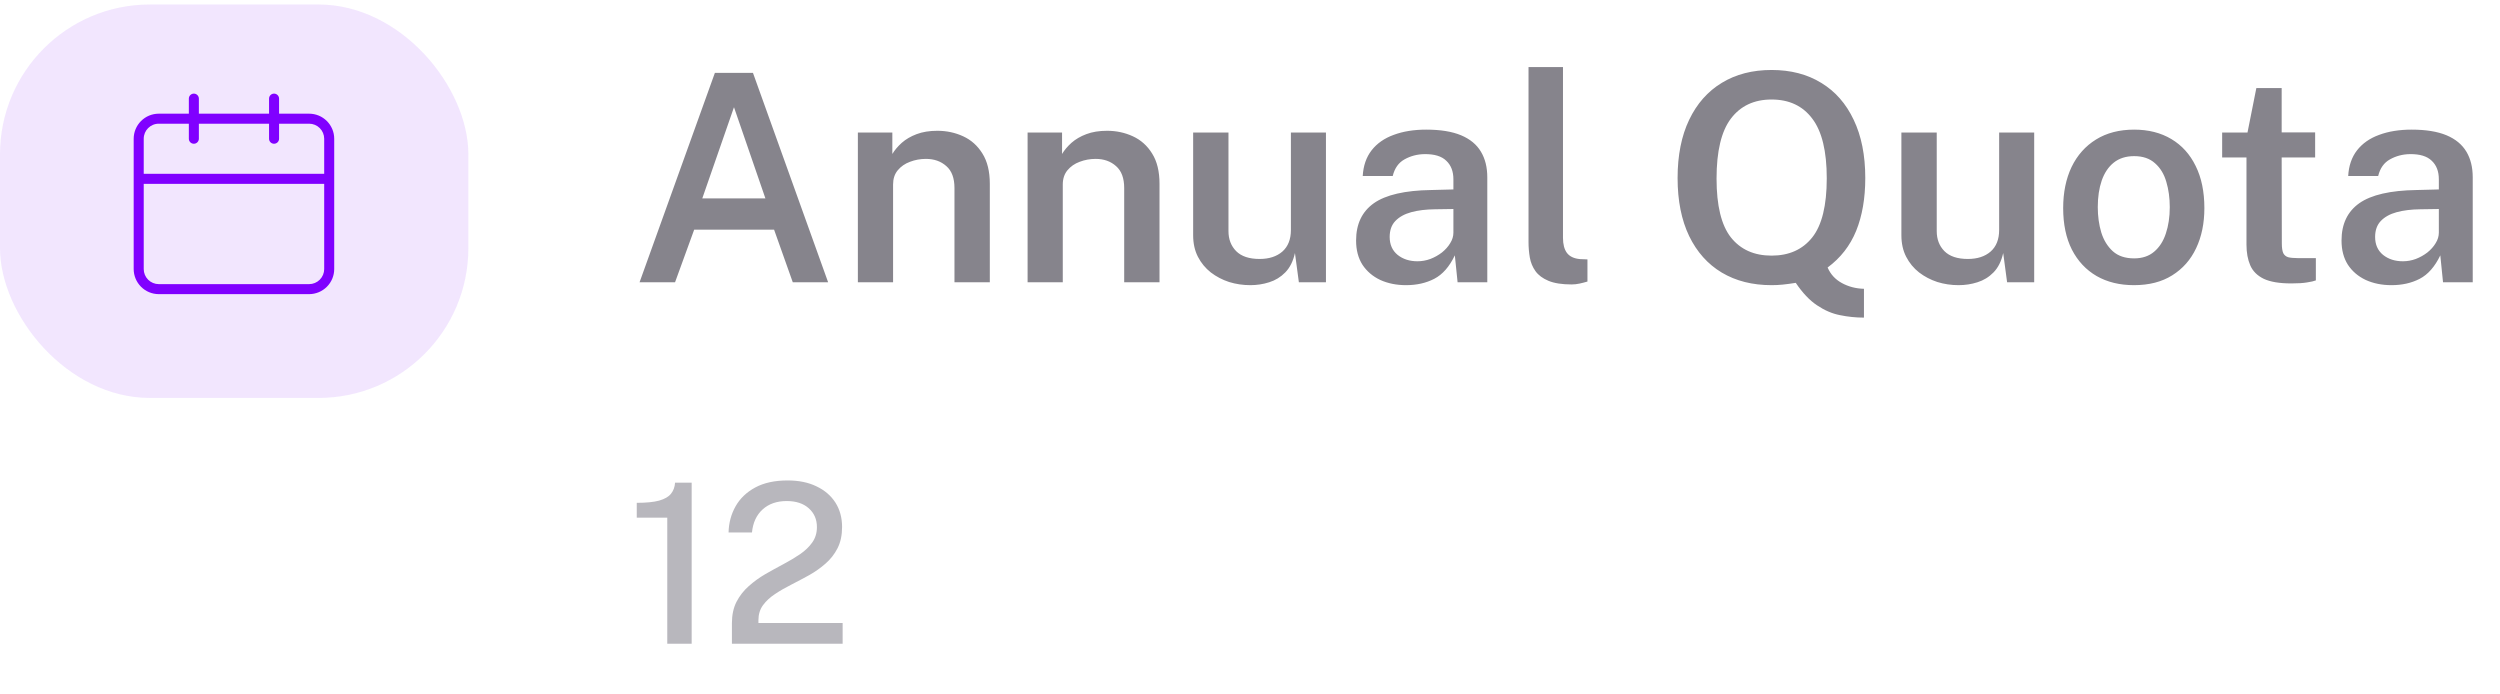 <svg width="108" height="30" viewBox="0 0 108 30" fill="none" xmlns="http://www.w3.org/2000/svg">
<rect opacity="0.5" y="0.194" width="20.234" height="16.997" rx="6.475" fill="#7900F1" fill-opacity="0.2"/>
<path d="M13.355 4.911H12.056V4.261C12.056 4.203 12.033 4.148 11.992 4.108C11.952 4.067 11.896 4.044 11.839 4.044C11.782 4.044 11.726 4.067 11.686 4.108C11.645 4.148 11.623 4.203 11.623 4.261V4.911H8.591V4.261C8.591 4.203 8.568 4.148 8.527 4.108C8.487 4.067 8.432 4.044 8.374 4.044C8.317 4.044 8.262 4.067 8.221 4.108C8.18 4.148 8.158 4.203 8.158 4.261V4.911H6.858C6.571 4.911 6.296 5.025 6.093 5.228C5.89 5.431 5.776 5.706 5.775 5.993V11.624C5.776 11.911 5.89 12.186 6.093 12.389C6.296 12.592 6.571 12.706 6.858 12.707H13.355C13.642 12.706 13.917 12.592 14.12 12.389C14.323 12.186 14.438 11.911 14.438 11.624V5.993C14.438 5.706 14.323 5.431 14.12 5.228C13.917 5.025 13.642 4.911 13.355 4.911ZM14.005 11.624C14.005 11.796 13.936 11.961 13.814 12.083C13.693 12.205 13.527 12.274 13.355 12.274H6.858C6.686 12.274 6.521 12.205 6.399 12.083C6.277 11.961 6.209 11.796 6.209 11.624V7.942H14.005V11.624ZM14.005 7.509H6.209V5.993C6.209 5.635 6.499 5.344 6.858 5.344H8.158V5.993C8.158 6.051 8.18 6.106 8.221 6.146C8.262 6.187 8.317 6.21 8.374 6.21C8.432 6.21 8.487 6.187 8.527 6.146C8.568 6.106 8.591 6.051 8.591 5.993V5.344H11.623V5.993C11.623 6.051 11.645 6.106 11.686 6.146C11.726 6.187 11.782 6.21 11.839 6.21C11.896 6.21 11.952 6.187 11.992 6.146C12.033 6.106 12.056 6.051 12.056 5.993V5.344H13.355C13.527 5.344 13.693 5.412 13.814 5.534C13.936 5.656 14.005 5.821 14.005 5.993V7.509Z" fill="#8000FF"/>
<path d="M27.629 12.194L30.883 3.148H32.528L35.775 12.194H34.248L33.441 9.923H29.988L29.162 12.194H27.629ZM30.338 8.572H33.066L31.708 4.631L30.338 8.572ZM37.06 12.194V5.725H38.549V6.651C38.65 6.485 38.785 6.324 38.956 6.17C39.131 6.015 39.346 5.89 39.6 5.794C39.855 5.698 40.153 5.65 40.495 5.65C40.895 5.65 41.267 5.73 41.609 5.888C41.955 6.047 42.232 6.295 42.441 6.633C42.653 6.97 42.76 7.406 42.76 7.94V12.194H41.233V8.122C41.233 7.696 41.117 7.381 40.883 7.177C40.649 6.968 40.355 6.864 40.001 6.864C39.759 6.864 39.529 6.906 39.313 6.989C39.096 7.068 38.919 7.191 38.781 7.358C38.647 7.521 38.581 7.725 38.581 7.971V12.194H37.06ZM44.392 12.194V5.725H45.881V6.651C45.981 6.485 46.116 6.324 46.287 6.17C46.463 6.015 46.677 5.89 46.932 5.794C47.186 5.698 47.484 5.65 47.827 5.65C48.227 5.65 48.598 5.73 48.94 5.888C49.286 6.047 49.564 6.295 49.772 6.633C49.985 6.97 50.091 7.406 50.091 7.94V12.194H48.565V8.122C48.565 7.696 48.448 7.381 48.214 7.177C47.981 6.968 47.687 6.864 47.332 6.864C47.09 6.864 46.861 6.906 46.644 6.989C46.427 7.068 46.25 7.191 46.112 7.358C45.979 7.521 45.912 7.725 45.912 7.971V12.194H44.392ZM54.015 12.319C53.698 12.319 53.392 12.274 53.095 12.182C52.803 12.086 52.541 11.948 52.307 11.769C52.074 11.585 51.888 11.36 51.75 11.093C51.613 10.826 51.544 10.516 51.544 10.161V5.725H53.07V9.986C53.07 10.336 53.181 10.624 53.402 10.849C53.627 11.075 53.965 11.187 54.415 11.187C54.824 11.187 55.152 11.081 55.398 10.868C55.644 10.651 55.767 10.34 55.767 9.936V5.725H57.281V12.194H56.111L55.942 10.931C55.863 11.285 55.723 11.565 55.523 11.769C55.327 11.969 55.095 12.111 54.828 12.194C54.566 12.278 54.294 12.319 54.015 12.319ZM60.741 12.319C60.328 12.319 59.957 12.244 59.627 12.094C59.302 11.94 59.046 11.721 58.858 11.437C58.675 11.15 58.583 10.801 58.583 10.393C58.583 9.679 58.839 9.141 59.352 8.778C59.869 8.416 60.693 8.226 61.823 8.209L62.787 8.184V7.746C62.787 7.404 62.685 7.137 62.48 6.945C62.28 6.749 61.967 6.653 61.542 6.658C61.229 6.662 60.941 6.737 60.678 6.883C60.42 7.025 60.249 7.264 60.166 7.602H58.87C58.895 7.16 59.023 6.791 59.252 6.495C59.486 6.195 59.805 5.972 60.209 5.826C60.614 5.675 61.081 5.6 61.611 5.6C62.228 5.6 62.73 5.682 63.118 5.844C63.506 6.007 63.792 6.243 63.975 6.551C64.159 6.856 64.251 7.225 64.251 7.659V12.194H62.968L62.849 11.031C62.616 11.519 62.32 11.857 61.961 12.044C61.606 12.228 61.2 12.319 60.741 12.319ZM61.235 11.287C61.423 11.287 61.609 11.254 61.792 11.187C61.976 11.116 62.142 11.022 62.293 10.906C62.443 10.785 62.562 10.651 62.649 10.505C62.741 10.359 62.787 10.207 62.787 10.049V9.029L61.992 9.041C61.6 9.045 61.258 9.087 60.966 9.166C60.674 9.246 60.445 9.373 60.278 9.548C60.115 9.719 60.034 9.948 60.034 10.236C60.034 10.566 60.149 10.824 60.378 11.012C60.608 11.195 60.893 11.287 61.235 11.287ZM67.896 12.288C67.479 12.288 67.145 12.236 66.895 12.132C66.645 12.027 66.457 11.888 66.332 11.713C66.207 11.537 66.126 11.341 66.088 11.124C66.05 10.903 66.032 10.678 66.032 10.449V2.898H67.521V10.274C67.521 10.553 67.577 10.77 67.69 10.924C67.806 11.079 67.994 11.168 68.253 11.193L68.578 11.206V12.163C68.465 12.196 68.351 12.226 68.234 12.251C68.117 12.276 68.004 12.288 67.896 12.288ZM72.472 7.69C72.472 6.71 72.639 5.871 72.972 5.175C73.306 4.478 73.775 3.947 74.38 3.58C74.989 3.208 75.706 3.023 76.532 3.023C77.358 3.023 78.073 3.208 78.678 3.58C79.283 3.947 79.75 4.478 80.079 5.175C80.413 5.871 80.58 6.71 80.58 7.69C80.58 8.566 80.448 9.327 80.186 9.973C79.923 10.616 79.512 11.143 78.953 11.556C79.078 11.848 79.283 12.071 79.566 12.226C79.854 12.384 80.173 12.467 80.523 12.476V13.721C80.173 13.721 79.827 13.685 79.485 13.614C79.147 13.548 78.818 13.406 78.496 13.189C78.175 12.976 77.869 12.653 77.577 12.219C77.368 12.253 77.183 12.278 77.02 12.294C76.862 12.311 76.699 12.319 76.532 12.319C75.706 12.319 74.989 12.138 74.38 11.775C73.775 11.412 73.306 10.887 72.972 10.199C72.639 9.506 72.472 8.67 72.472 7.69ZM74.155 7.715C74.155 8.883 74.361 9.729 74.774 10.255C75.191 10.78 75.777 11.043 76.532 11.043C77.287 11.043 77.873 10.78 78.29 10.255C78.707 9.729 78.916 8.879 78.916 7.702C78.916 6.53 78.707 5.671 78.29 5.125C77.877 4.574 77.291 4.299 76.532 4.299C75.777 4.299 75.191 4.574 74.774 5.125C74.361 5.671 74.155 6.535 74.155 7.715ZM84.612 12.319C84.294 12.319 83.988 12.274 83.692 12.182C83.4 12.086 83.137 11.948 82.904 11.769C82.67 11.585 82.484 11.36 82.347 11.093C82.209 10.826 82.14 10.516 82.14 10.161V5.725H83.667V9.986C83.667 10.336 83.777 10.624 83.998 10.849C84.224 11.075 84.561 11.187 85.012 11.187C85.421 11.187 85.748 11.081 85.994 10.868C86.24 10.651 86.363 10.34 86.363 9.936V5.725H87.877V12.194H86.707L86.538 10.931C86.459 11.285 86.319 11.565 86.119 11.769C85.923 11.969 85.692 12.111 85.425 12.194C85.162 12.278 84.891 12.319 84.612 12.319ZM92.188 12.319C91.571 12.319 91.033 12.188 90.574 11.925C90.115 11.658 89.759 11.277 89.504 10.78C89.254 10.284 89.129 9.688 89.129 8.991C89.129 8.316 89.25 7.723 89.492 7.214C89.738 6.706 90.091 6.309 90.549 6.026C91.008 5.742 91.556 5.6 92.195 5.6C92.812 5.6 93.348 5.736 93.802 6.007C94.257 6.278 94.607 6.666 94.853 7.171C95.104 7.675 95.229 8.282 95.229 8.991C95.229 9.646 95.11 10.224 94.872 10.724C94.639 11.22 94.295 11.61 93.84 11.894C93.39 12.178 92.839 12.319 92.188 12.319ZM92.195 11.162C92.545 11.162 92.833 11.066 93.058 10.874C93.287 10.682 93.456 10.42 93.565 10.086C93.677 9.752 93.734 9.373 93.734 8.947C93.734 8.551 93.684 8.186 93.584 7.853C93.488 7.519 93.325 7.252 93.096 7.052C92.87 6.847 92.57 6.745 92.195 6.745C91.84 6.745 91.546 6.839 91.312 7.027C91.083 7.21 90.91 7.469 90.793 7.803C90.681 8.132 90.624 8.514 90.624 8.947C90.624 9.339 90.674 9.704 90.775 10.042C90.879 10.376 91.046 10.647 91.275 10.855C91.504 11.06 91.811 11.162 92.195 11.162ZM100.014 6.802H98.568L98.575 10.511C98.575 10.703 98.596 10.845 98.637 10.937C98.683 11.024 98.754 11.083 98.85 11.112C98.95 11.137 99.084 11.15 99.25 11.15H100.045V12.113C99.961 12.146 99.834 12.176 99.663 12.201C99.496 12.23 99.271 12.244 98.988 12.244C98.475 12.244 98.076 12.178 97.793 12.044C97.513 11.907 97.319 11.713 97.211 11.462C97.102 11.212 97.048 10.914 97.048 10.568V6.802H95.997V5.725H97.092L97.474 3.805H98.568V5.719H100.014V6.802ZM103.312 12.319C102.899 12.319 102.528 12.244 102.199 12.094C101.873 11.94 101.617 11.721 101.429 11.437C101.246 11.15 101.154 10.801 101.154 10.393C101.154 9.679 101.41 9.141 101.923 8.778C102.441 8.416 103.264 8.226 104.395 8.209L105.358 8.184V7.746C105.358 7.404 105.256 7.137 105.051 6.945C104.851 6.749 104.538 6.653 104.113 6.658C103.8 6.662 103.512 6.737 103.25 6.883C102.991 7.025 102.82 7.264 102.737 7.602H101.442C101.467 7.16 101.594 6.791 101.823 6.495C102.057 6.195 102.376 5.972 102.78 5.826C103.185 5.675 103.652 5.6 104.182 5.6C104.799 5.6 105.302 5.682 105.69 5.844C106.077 6.007 106.363 6.243 106.547 6.551C106.73 6.856 106.822 7.225 106.822 7.659V12.194H105.539L105.421 11.031C105.187 11.519 104.891 11.857 104.532 12.044C104.178 12.228 103.771 12.319 103.312 12.319ZM103.806 11.287C103.994 11.287 104.18 11.254 104.363 11.187C104.547 11.116 104.714 11.022 104.864 10.906C105.014 10.785 105.133 10.651 105.22 10.505C105.312 10.359 105.358 10.207 105.358 10.049V9.029L104.563 9.041C104.171 9.045 103.829 9.087 103.537 9.166C103.245 9.246 103.016 9.373 102.849 9.548C102.687 9.719 102.605 9.948 102.605 10.236C102.605 10.566 102.72 10.824 102.949 11.012C103.179 11.195 103.464 11.287 103.806 11.287Z" fill="#86848C"/>
<path d="M28.826 27.81V22.362H27.508V21.722C27.919 21.722 28.241 21.69 28.475 21.626C28.713 21.558 28.883 21.46 28.985 21.332C29.091 21.201 29.151 21.04 29.163 20.851H29.88V27.81H28.826ZM31.619 27.81V27.227V26.919C31.619 26.566 31.684 26.26 31.816 26C31.951 25.74 32.127 25.514 32.345 25.322C32.564 25.126 32.803 24.953 33.062 24.802C33.326 24.651 33.587 24.507 33.847 24.369C34.107 24.231 34.346 24.088 34.564 23.94C34.782 23.79 34.957 23.621 35.089 23.435C35.223 23.246 35.291 23.024 35.291 22.771C35.291 22.437 35.173 22.166 34.939 21.958C34.705 21.749 34.388 21.645 33.986 21.645C33.56 21.645 33.213 21.765 32.947 22.006C32.681 22.246 32.527 22.578 32.485 23.002H31.474C31.484 22.588 31.585 22.211 31.778 21.871C31.97 21.531 32.254 21.26 32.629 21.058C33.005 20.856 33.47 20.755 34.025 20.755C34.506 20.755 34.922 20.84 35.271 21.01C35.624 21.177 35.897 21.411 36.09 21.712C36.282 22.014 36.378 22.365 36.378 22.766C36.378 23.122 36.312 23.429 36.181 23.685C36.049 23.942 35.876 24.163 35.661 24.349C35.449 24.535 35.215 24.701 34.959 24.845C34.702 24.986 34.445 25.123 34.189 25.254C33.932 25.383 33.696 25.519 33.481 25.663C33.266 25.804 33.093 25.965 32.961 26.145C32.83 26.324 32.764 26.541 32.764 26.794V26.915H36.402V27.81H31.619Z" fill="#B8B7BD"/>
</svg>
